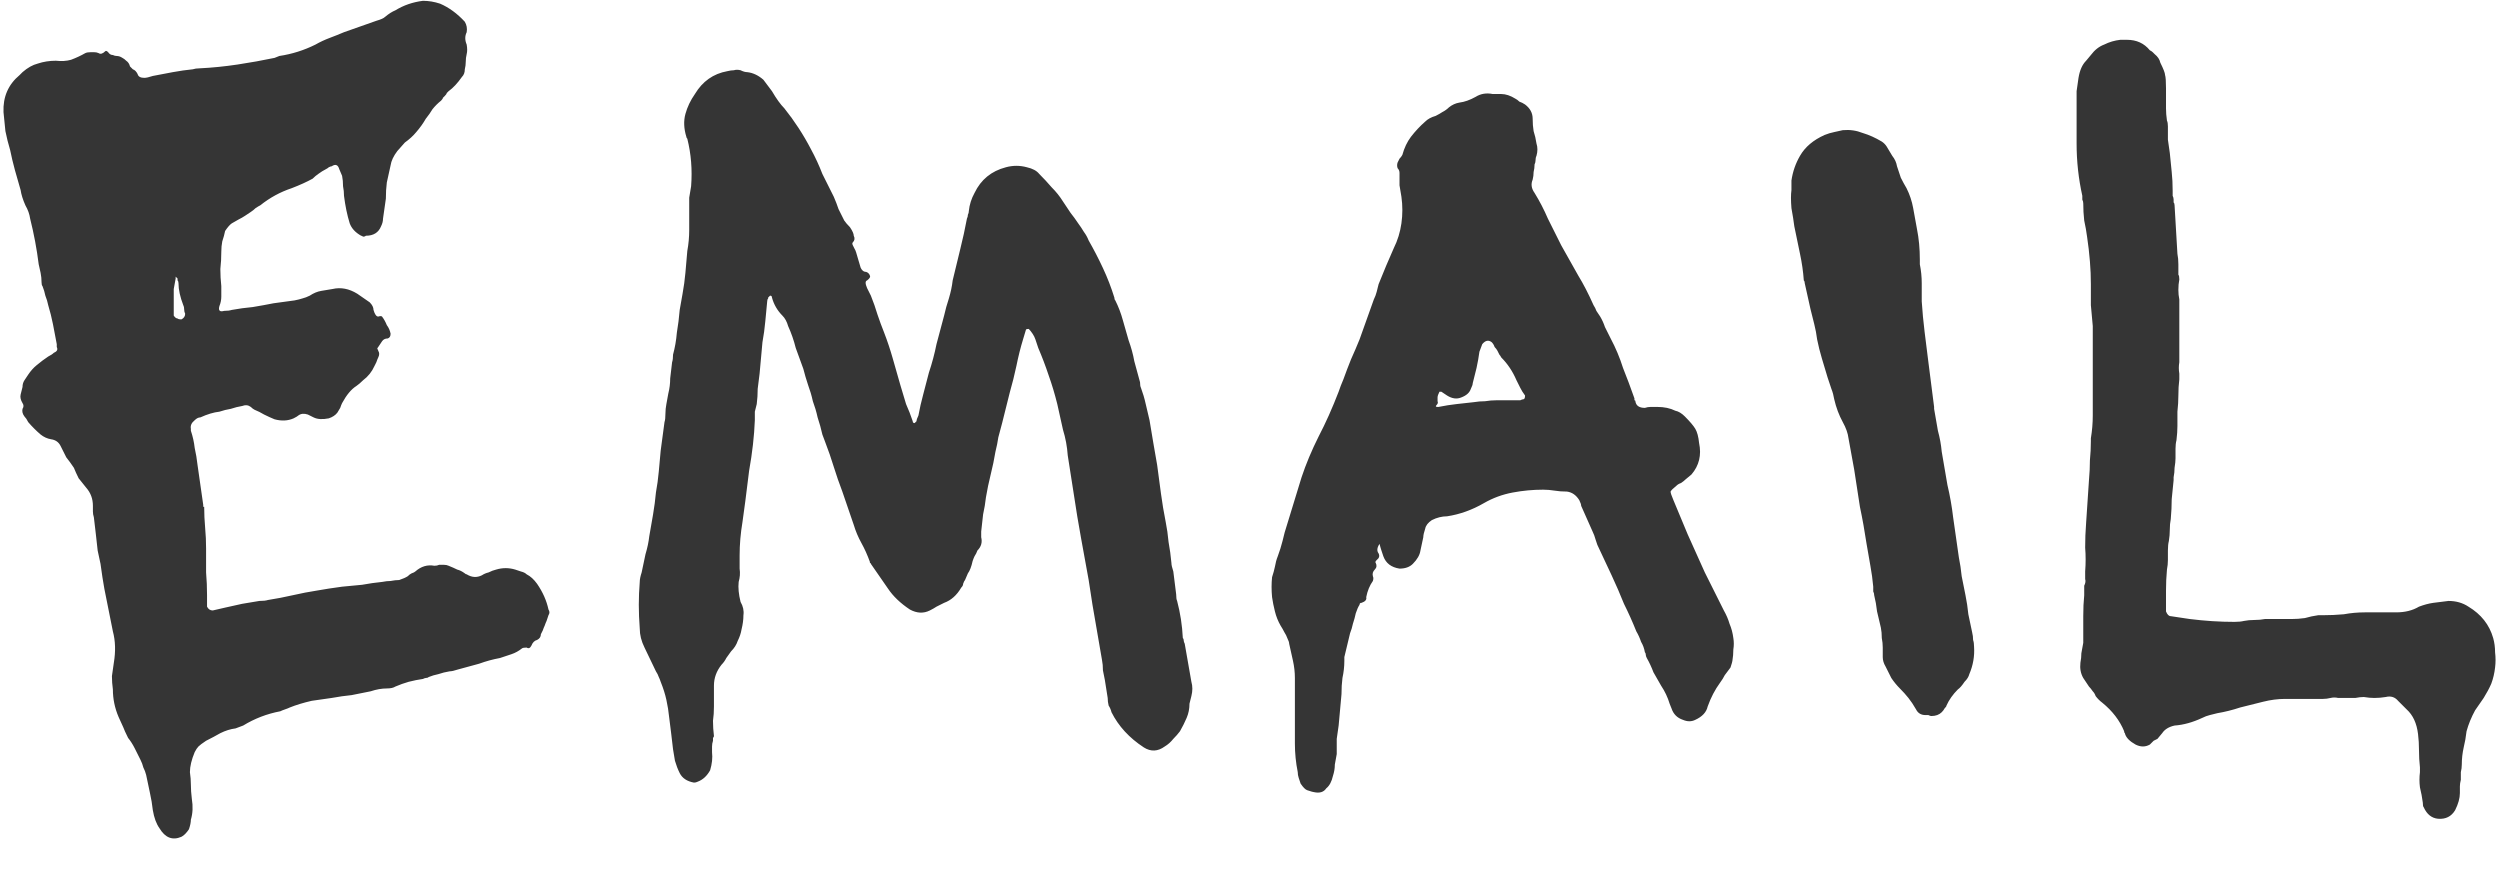 <svg width="92" height="32" viewBox="0 0 92 32" fill="none" xmlns="http://www.w3.org/2000/svg">
<path d="M6.674 30.795C6.348 30.935 6.079 30.83 5.869 30.48C5.753 30.317 5.671 30.095 5.624 29.815C5.601 29.605 5.566 29.395 5.519 29.185C5.473 28.975 5.426 28.753 5.379 28.52C5.356 28.427 5.321 28.333 5.274 28.24C5.251 28.147 5.216 28.053 5.169 27.96C5.099 27.82 5.029 27.68 4.959 27.54C4.889 27.4 4.808 27.272 4.714 27.155C4.621 26.968 4.563 26.84 4.539 26.77L4.364 26.385C4.224 26.058 4.154 25.72 4.154 25.37C4.131 25.207 4.119 25.043 4.119 24.88C4.143 24.717 4.166 24.553 4.189 24.39C4.259 23.97 4.248 23.585 4.154 23.235L3.839 21.66C3.816 21.52 3.793 21.38 3.769 21.24C3.746 21.077 3.723 20.913 3.699 20.75L3.594 20.26C3.571 20.05 3.548 19.84 3.524 19.63C3.501 19.42 3.478 19.222 3.454 19.035C3.431 18.965 3.419 18.895 3.419 18.825C3.419 18.755 3.419 18.685 3.419 18.615C3.419 18.358 3.338 18.137 3.174 17.95C3.081 17.833 2.988 17.717 2.894 17.6C2.824 17.46 2.766 17.332 2.719 17.215C2.626 17.075 2.533 16.947 2.439 16.83C2.369 16.69 2.299 16.55 2.229 16.41C2.159 16.27 2.043 16.188 1.879 16.165C1.739 16.142 1.611 16.083 1.494 15.99C1.331 15.85 1.179 15.698 1.039 15.535C0.993 15.442 0.946 15.372 0.899 15.325C0.829 15.232 0.806 15.138 0.829 15.045C0.876 14.975 0.876 14.905 0.829 14.835C0.759 14.718 0.736 14.613 0.759 14.52C0.783 14.427 0.806 14.333 0.829 14.24C0.829 14.147 0.853 14.065 0.899 13.995C0.946 13.925 0.993 13.855 1.039 13.785C1.133 13.645 1.238 13.528 1.354 13.435C1.494 13.318 1.634 13.213 1.774 13.12C1.868 13.073 1.938 13.027 1.984 12.98C2.101 12.933 2.136 12.863 2.089 12.77V12.665C2.043 12.408 1.996 12.163 1.949 11.93C1.903 11.697 1.844 11.463 1.774 11.23C1.751 11.113 1.716 10.997 1.669 10.88C1.646 10.763 1.611 10.647 1.564 10.53C1.541 10.507 1.529 10.46 1.529 10.39C1.529 10.273 1.518 10.157 1.494 10.04C1.471 9.923 1.448 9.818 1.424 9.725C1.354 9.165 1.249 8.605 1.109 8.045C1.086 7.882 1.028 7.718 0.934 7.555C0.841 7.345 0.783 7.158 0.759 6.995C0.689 6.738 0.619 6.493 0.549 6.26C0.479 6.003 0.421 5.758 0.374 5.525C0.304 5.292 0.246 5.058 0.199 4.825C0.176 4.592 0.153 4.358 0.129 4.125C0.106 3.565 0.304 3.11 0.724 2.76L0.829 2.655C1.016 2.492 1.203 2.387 1.389 2.34C1.599 2.27 1.821 2.235 2.054 2.235C2.264 2.258 2.451 2.247 2.614 2.2C2.801 2.13 2.976 2.048 3.139 1.955C3.186 1.932 3.256 1.92 3.349 1.92H3.454C3.524 1.92 3.583 1.932 3.629 1.955C3.699 2.002 3.781 1.978 3.874 1.885C3.898 1.862 3.933 1.873 3.979 1.92C4.026 1.99 4.084 2.025 4.154 2.025C4.201 2.048 4.248 2.06 4.294 2.06C4.364 2.06 4.434 2.083 4.504 2.13C4.551 2.153 4.598 2.188 4.644 2.235C4.714 2.282 4.761 2.352 4.784 2.445L4.889 2.55C4.959 2.573 5.018 2.632 5.064 2.725C5.088 2.818 5.169 2.865 5.309 2.865C5.379 2.865 5.484 2.842 5.624 2.795C5.881 2.748 6.126 2.702 6.359 2.655C6.616 2.608 6.861 2.573 7.094 2.55C7.164 2.527 7.246 2.515 7.339 2.515C7.806 2.492 8.273 2.445 8.739 2.375C9.206 2.305 9.661 2.223 10.104 2.13L10.28 2.06C10.746 1.99 11.19 1.85 11.61 1.64C11.773 1.547 11.948 1.465 12.134 1.395C12.321 1.325 12.496 1.255 12.659 1.185L13.85 0.765C14.013 0.718 14.118 0.672 14.165 0.625C14.305 0.508 14.433 0.427 14.55 0.38C14.853 0.193 15.191 0.077 15.565 0.03C15.774 0.03 15.985 0.065 16.195 0.135C16.521 0.275 16.825 0.497 17.105 0.8C17.174 0.917 17.198 1.045 17.174 1.185C17.105 1.325 17.105 1.477 17.174 1.64C17.198 1.78 17.198 1.897 17.174 1.99C17.151 2.083 17.14 2.177 17.14 2.27C17.14 2.363 17.128 2.457 17.105 2.55C17.105 2.667 17.07 2.76 17 2.83C16.836 3.063 16.673 3.238 16.509 3.355C16.486 3.378 16.463 3.402 16.439 3.425C16.439 3.448 16.416 3.483 16.369 3.53C16.346 3.553 16.323 3.577 16.299 3.6C16.299 3.623 16.276 3.658 16.23 3.705C16.113 3.798 16.008 3.903 15.915 4.02C15.845 4.137 15.763 4.253 15.669 4.37C15.576 4.533 15.46 4.697 15.319 4.86C15.203 5 15.063 5.128 14.899 5.245L14.62 5.56C14.479 5.747 14.398 5.922 14.374 6.085C14.328 6.295 14.281 6.505 14.235 6.715C14.211 6.902 14.2 7.1 14.2 7.31L14.095 8.045C14.095 8.138 14.071 8.232 14.024 8.325C13.931 8.558 13.745 8.675 13.464 8.675C13.441 8.698 13.406 8.71 13.36 8.71C13.336 8.687 13.313 8.675 13.29 8.675C13.079 8.558 12.94 8.407 12.87 8.22C12.776 7.917 12.706 7.578 12.659 7.205C12.659 7.088 12.648 6.972 12.624 6.855C12.624 6.715 12.613 6.587 12.589 6.47L12.485 6.225C12.438 6.062 12.345 6.027 12.204 6.12C12.181 6.12 12.146 6.132 12.1 6.155C12.076 6.178 12.041 6.202 11.995 6.225C11.901 6.272 11.808 6.33 11.714 6.4C11.645 6.447 11.575 6.505 11.505 6.575C11.294 6.692 11.038 6.808 10.735 6.925C10.315 7.065 9.929 7.275 9.579 7.555C9.533 7.578 9.474 7.613 9.404 7.66C9.358 7.707 9.299 7.753 9.229 7.8C9.159 7.847 9.089 7.893 9.019 7.94C8.949 7.987 8.868 8.033 8.774 8.08L8.529 8.22C8.459 8.267 8.378 8.36 8.284 8.5C8.261 8.617 8.226 8.745 8.179 8.885C8.156 9.002 8.144 9.13 8.144 9.27C8.144 9.48 8.133 9.69 8.109 9.9C8.109 10.11 8.121 10.32 8.144 10.53C8.144 10.647 8.144 10.775 8.144 10.915C8.144 11.032 8.121 11.148 8.074 11.265C8.028 11.428 8.086 11.487 8.249 11.44C8.366 11.44 8.459 11.428 8.529 11.405C8.786 11.358 9.043 11.323 9.299 11.3C9.579 11.253 9.836 11.207 10.069 11.16L10.839 11.055C10.956 11.032 11.05 11.008 11.12 10.985C11.213 10.962 11.306 10.927 11.399 10.88C11.54 10.787 11.68 10.728 11.819 10.705C11.96 10.682 12.1 10.658 12.239 10.635C12.543 10.565 12.846 10.623 13.149 10.81L13.604 11.125C13.698 11.218 13.745 11.312 13.745 11.405C13.791 11.568 13.85 11.65 13.919 11.65C13.989 11.627 14.036 11.627 14.059 11.65C14.13 11.743 14.188 11.848 14.235 11.965C14.305 12.058 14.351 12.163 14.374 12.28C14.374 12.373 14.339 12.432 14.27 12.455C14.176 12.455 14.106 12.49 14.059 12.56C14.013 12.63 13.966 12.7 13.919 12.77C13.896 12.793 13.884 12.817 13.884 12.84C13.908 12.863 13.919 12.887 13.919 12.91C13.966 12.98 13.966 13.062 13.919 13.155C13.896 13.202 13.873 13.26 13.85 13.33C13.826 13.377 13.803 13.423 13.78 13.47C13.686 13.68 13.546 13.855 13.36 13.995C13.266 14.088 13.184 14.158 13.114 14.205C12.928 14.322 12.753 14.532 12.589 14.835C12.566 14.882 12.543 14.94 12.52 15.01C12.496 15.057 12.461 15.115 12.415 15.185C12.345 15.278 12.239 15.348 12.1 15.395C11.866 15.442 11.68 15.43 11.54 15.36L11.329 15.255C11.19 15.208 11.073 15.22 10.979 15.29C10.956 15.313 10.898 15.348 10.805 15.395C10.595 15.488 10.361 15.5 10.104 15.43C9.988 15.383 9.859 15.325 9.719 15.255C9.603 15.185 9.486 15.127 9.369 15.08C9.323 15.057 9.276 15.022 9.229 14.975C9.136 14.905 9.031 14.893 8.914 14.94C8.774 14.963 8.634 14.998 8.494 15.045C8.354 15.068 8.214 15.103 8.074 15.15C7.864 15.173 7.631 15.243 7.374 15.36C7.304 15.36 7.234 15.395 7.164 15.465C7.048 15.558 7.001 15.663 7.024 15.78V15.85C7.094 16.06 7.141 16.27 7.164 16.48C7.211 16.69 7.246 16.9 7.269 17.11L7.479 18.58C7.479 18.603 7.479 18.627 7.479 18.65C7.503 18.65 7.514 18.65 7.514 18.65C7.514 18.907 7.526 19.163 7.549 19.42C7.573 19.677 7.584 19.933 7.584 20.19C7.584 20.493 7.584 20.785 7.584 21.065C7.608 21.345 7.619 21.625 7.619 21.905V22.325C7.666 22.418 7.736 22.465 7.829 22.465L8.284 22.36C8.401 22.337 8.506 22.313 8.599 22.29C8.716 22.267 8.821 22.243 8.914 22.22L9.544 22.115C9.684 22.115 9.789 22.103 9.859 22.08C10.163 22.033 10.466 21.975 10.77 21.905C11.073 21.835 11.376 21.777 11.68 21.73C11.819 21.707 11.96 21.683 12.1 21.66C12.263 21.637 12.426 21.613 12.589 21.59C12.846 21.567 13.091 21.543 13.325 21.52C13.581 21.473 13.826 21.438 14.059 21.415C14.176 21.392 14.281 21.38 14.374 21.38C14.491 21.357 14.596 21.345 14.69 21.345C14.829 21.298 14.934 21.252 15.005 21.205C15.051 21.158 15.098 21.123 15.145 21.1C15.214 21.077 15.261 21.053 15.284 21.03C15.495 20.843 15.728 20.773 15.985 20.82C16.055 20.82 16.113 20.808 16.16 20.785C16.206 20.785 16.265 20.785 16.334 20.785C16.404 20.785 16.463 20.797 16.509 20.82C16.626 20.867 16.731 20.913 16.825 20.96C16.918 20.983 17.011 21.03 17.105 21.1C17.128 21.123 17.151 21.135 17.174 21.135C17.361 21.252 17.548 21.263 17.735 21.17C17.805 21.123 17.886 21.088 17.98 21.065C18.073 21.018 18.166 20.983 18.259 20.96C18.493 20.89 18.726 20.89 18.959 20.96C19.029 20.983 19.099 21.007 19.169 21.03C19.263 21.053 19.333 21.088 19.38 21.135C19.52 21.205 19.648 21.322 19.765 21.485C19.974 21.788 20.114 22.103 20.184 22.43C20.231 22.5 20.231 22.57 20.184 22.64C20.161 22.71 20.138 22.78 20.114 22.85C20.091 22.897 20.068 22.955 20.044 23.025C20.021 23.072 19.998 23.13 19.974 23.2C19.951 23.247 19.928 23.293 19.904 23.34C19.904 23.433 19.858 23.503 19.765 23.55C19.671 23.573 19.601 23.643 19.555 23.76C19.508 23.853 19.45 23.877 19.38 23.83C19.286 23.83 19.228 23.842 19.204 23.865C19.088 23.958 18.959 24.028 18.82 24.075C18.68 24.122 18.54 24.168 18.399 24.215C18.143 24.262 17.886 24.332 17.63 24.425C17.373 24.495 17.116 24.565 16.86 24.635C16.72 24.682 16.614 24.705 16.544 24.705C16.404 24.728 16.265 24.763 16.125 24.81C16.008 24.833 15.891 24.868 15.774 24.915C15.751 24.938 15.716 24.95 15.669 24.95C15.646 24.95 15.611 24.962 15.565 24.985C15.401 25.008 15.226 25.043 15.04 25.09C14.876 25.137 14.713 25.195 14.55 25.265C14.479 25.312 14.374 25.335 14.235 25.335C14.048 25.335 13.85 25.37 13.639 25.44C13.406 25.487 13.173 25.533 12.94 25.58C12.706 25.603 12.461 25.638 12.204 25.685L11.47 25.79C11.166 25.86 10.898 25.942 10.665 26.035C10.618 26.058 10.559 26.082 10.489 26.105C10.419 26.128 10.361 26.152 10.315 26.175C9.824 26.268 9.369 26.443 8.949 26.7L8.669 26.805C8.483 26.828 8.296 26.887 8.109 26.98C7.946 27.073 7.771 27.167 7.584 27.26C7.444 27.353 7.351 27.423 7.304 27.47C7.258 27.517 7.211 27.587 7.164 27.68C7.048 27.96 6.989 28.205 6.989 28.415C7.013 28.578 7.024 28.73 7.024 28.87C7.024 29.033 7.036 29.208 7.059 29.395C7.106 29.675 7.094 29.932 7.024 30.165C7.024 30.258 7.001 30.375 6.954 30.515C6.861 30.655 6.768 30.748 6.674 30.795ZM6.674 11.755C6.768 11.708 6.814 11.638 6.814 11.545C6.791 11.498 6.779 11.452 6.779 11.405C6.779 11.335 6.768 11.277 6.744 11.23C6.628 10.927 6.569 10.658 6.569 10.425C6.569 10.378 6.558 10.343 6.534 10.32C6.534 10.297 6.534 10.273 6.534 10.25C6.488 10.203 6.464 10.18 6.464 10.18V10.25C6.441 10.367 6.418 10.495 6.394 10.635C6.394 10.775 6.394 10.915 6.394 11.055V11.615C6.441 11.685 6.488 11.72 6.534 11.72C6.558 11.743 6.604 11.755 6.674 11.755ZM25.538 28.8C25.282 28.753 25.107 28.637 25.013 28.45C24.943 28.31 24.885 28.158 24.838 27.995C24.815 27.855 24.792 27.715 24.768 27.575C24.745 27.388 24.722 27.19 24.698 26.98C24.675 26.793 24.652 26.607 24.628 26.42C24.605 26.187 24.57 25.965 24.523 25.755C24.477 25.545 24.407 25.323 24.313 25.09C24.29 25.02 24.267 24.962 24.243 24.915C24.22 24.845 24.185 24.775 24.138 24.705L23.718 23.83C23.602 23.597 23.543 23.363 23.543 23.13C23.52 22.827 23.508 22.535 23.508 22.255C23.508 21.975 23.52 21.695 23.543 21.415C23.543 21.322 23.567 21.205 23.613 21.065C23.66 20.832 23.707 20.61 23.753 20.4C23.823 20.167 23.87 19.945 23.893 19.735C23.94 19.455 23.987 19.187 24.033 18.93C24.08 18.65 24.115 18.382 24.138 18.125C24.185 17.868 24.22 17.612 24.243 17.355C24.267 17.098 24.29 16.842 24.313 16.585C24.337 16.398 24.36 16.223 24.383 16.06C24.407 15.873 24.43 15.698 24.453 15.535C24.477 15.465 24.488 15.36 24.488 15.22C24.488 15.103 24.5 14.987 24.523 14.87C24.547 14.73 24.57 14.602 24.593 14.485C24.64 14.298 24.663 14.112 24.663 13.925C24.687 13.715 24.71 13.517 24.733 13.33C24.757 13.26 24.768 13.167 24.768 13.05C24.838 12.793 24.885 12.525 24.908 12.245C24.955 11.965 24.99 11.685 25.013 11.405L25.118 10.81C25.165 10.553 25.2 10.297 25.223 10.04C25.247 9.76 25.27 9.492 25.293 9.235C25.34 8.978 25.363 8.722 25.363 8.465C25.363 8.185 25.363 7.917 25.363 7.66C25.363 7.52 25.363 7.392 25.363 7.275C25.387 7.135 25.41 6.995 25.433 6.855C25.48 6.248 25.433 5.665 25.293 5.105C25.27 5.082 25.258 5.058 25.258 5.035C25.165 4.732 25.153 4.452 25.223 4.195C25.293 3.938 25.41 3.693 25.573 3.46C25.853 2.993 26.25 2.713 26.763 2.62C26.857 2.597 26.938 2.585 27.008 2.585C27.078 2.562 27.16 2.562 27.253 2.585C27.347 2.632 27.428 2.655 27.498 2.655C27.708 2.678 27.907 2.772 28.093 2.935L28.408 3.355C28.572 3.635 28.723 3.845 28.863 3.985C29.237 4.452 29.563 4.953 29.843 5.49C30.007 5.793 30.147 6.097 30.263 6.4C30.403 6.68 30.543 6.96 30.683 7.24C30.753 7.403 30.812 7.555 30.858 7.695C30.928 7.835 30.998 7.975 31.068 8.115C31.115 8.185 31.185 8.267 31.278 8.36C31.372 8.5 31.418 8.605 31.418 8.675C31.465 8.768 31.453 8.85 31.383 8.92C31.36 8.943 31.36 8.978 31.383 9.025C31.407 9.072 31.43 9.118 31.453 9.165C31.477 9.188 31.523 9.328 31.593 9.585C31.663 9.818 31.687 9.9 31.663 9.83C31.71 9.947 31.78 10.005 31.873 10.005C31.943 10.028 31.99 10.075 32.013 10.145C32.037 10.192 32.002 10.25 31.908 10.32C31.838 10.343 31.838 10.437 31.908 10.6C31.978 10.74 32.025 10.833 32.048 10.88C32.142 11.113 32.223 11.347 32.293 11.58C32.363 11.79 32.445 12.012 32.538 12.245C32.655 12.548 32.76 12.863 32.853 13.19C32.947 13.517 33.04 13.843 33.133 14.17C33.203 14.403 33.273 14.637 33.343 14.87C33.437 15.08 33.518 15.29 33.588 15.5C33.588 15.547 33.612 15.57 33.658 15.57L33.728 15.5C33.728 15.453 33.752 15.383 33.798 15.29C33.845 15.033 33.903 14.777 33.973 14.52C34.043 14.24 34.113 13.972 34.183 13.715C34.3 13.365 34.393 13.015 34.463 12.665C34.557 12.315 34.65 11.965 34.743 11.615C34.79 11.405 34.848 11.195 34.918 10.985C34.988 10.752 35.035 10.53 35.058 10.32C35.152 9.923 35.245 9.538 35.338 9.165C35.432 8.792 35.513 8.418 35.583 8.045C35.607 7.998 35.618 7.952 35.618 7.905C35.642 7.858 35.653 7.812 35.653 7.765C35.677 7.532 35.747 7.31 35.863 7.1C36.097 6.61 36.482 6.295 37.018 6.155C37.275 6.085 37.532 6.085 37.788 6.155C37.998 6.202 38.15 6.283 38.243 6.4C38.407 6.563 38.558 6.727 38.698 6.89C38.862 7.053 39.002 7.228 39.118 7.415C39.212 7.555 39.305 7.695 39.398 7.835C39.492 7.952 39.585 8.08 39.678 8.22C39.748 8.313 39.818 8.418 39.888 8.535C39.958 8.628 40.017 8.733 40.063 8.85C40.25 9.177 40.425 9.515 40.588 9.865C40.752 10.215 40.892 10.577 41.008 10.95C41.008 10.997 41.02 11.032 41.043 11.055C41.16 11.288 41.253 11.533 41.323 11.79C41.393 12.023 41.463 12.268 41.533 12.525C41.627 12.782 41.697 13.038 41.743 13.295C41.813 13.552 41.883 13.808 41.953 14.065C41.953 14.158 41.965 14.228 41.988 14.275C42.058 14.462 42.117 14.66 42.163 14.87C42.21 15.08 42.257 15.278 42.303 15.465C42.35 15.745 42.397 16.025 42.443 16.305C42.49 16.585 42.537 16.853 42.583 17.11C42.63 17.46 42.677 17.81 42.723 18.16C42.77 18.51 42.828 18.86 42.898 19.21C42.945 19.443 42.98 19.688 43.003 19.945C43.05 20.202 43.085 20.458 43.108 20.715C43.108 20.785 43.132 20.89 43.178 21.03L43.283 21.87C43.283 21.987 43.295 22.068 43.318 22.115C43.435 22.558 43.505 23.013 43.528 23.48C43.552 23.503 43.563 23.538 43.563 23.585C43.563 23.608 43.575 23.643 43.598 23.69L43.843 25.09C43.89 25.253 43.89 25.428 43.843 25.615L43.773 25.895C43.773 26.082 43.738 26.257 43.668 26.42C43.598 26.583 43.517 26.747 43.423 26.91C43.353 27.003 43.272 27.097 43.178 27.19C43.085 27.307 42.98 27.4 42.863 27.47C42.607 27.657 42.35 27.668 42.093 27.505C41.557 27.155 41.16 26.723 40.903 26.21C40.88 26.117 40.845 26.035 40.798 25.965C40.775 25.872 40.763 25.778 40.763 25.685L40.658 25.02C40.635 24.903 40.612 24.787 40.588 24.67C40.588 24.53 40.577 24.402 40.553 24.285L40.203 22.255C40.18 22.092 40.157 21.94 40.133 21.8C40.11 21.66 40.087 21.508 40.063 21.345L39.923 20.575C39.877 20.318 39.83 20.062 39.783 19.805C39.737 19.525 39.69 19.257 39.643 19L39.293 16.76C39.27 16.433 39.212 16.118 39.118 15.815C39.048 15.488 38.978 15.173 38.908 14.87C38.815 14.497 38.71 14.147 38.593 13.82C38.477 13.47 38.348 13.132 38.208 12.805L38.103 12.49C38.08 12.42 38.045 12.35 37.998 12.28C37.952 12.21 37.905 12.152 37.858 12.105C37.788 12.105 37.753 12.117 37.753 12.14L37.648 12.49C37.555 12.793 37.473 13.12 37.403 13.47C37.333 13.797 37.252 14.123 37.158 14.45C37.112 14.637 37.065 14.823 37.018 15.01C36.972 15.197 36.925 15.383 36.878 15.57C36.832 15.733 36.785 15.908 36.738 16.095C36.715 16.258 36.68 16.433 36.633 16.62C36.587 16.9 36.528 17.18 36.458 17.46C36.388 17.74 36.33 18.02 36.283 18.3C36.26 18.51 36.225 18.72 36.178 18.93C36.155 19.14 36.132 19.35 36.108 19.56V19.77C36.155 19.957 36.108 20.12 35.968 20.26C35.945 20.33 35.91 20.4 35.863 20.47C35.84 20.517 35.817 20.575 35.793 20.645C35.747 20.855 35.688 21.007 35.618 21.1L35.513 21.345C35.49 21.368 35.467 21.415 35.443 21.485C35.443 21.532 35.42 21.578 35.373 21.625C35.21 21.905 35 22.092 34.743 22.185C34.65 22.232 34.557 22.278 34.463 22.325C34.393 22.372 34.312 22.418 34.218 22.465C33.985 22.582 33.74 22.57 33.483 22.43C33.133 22.197 32.865 21.94 32.678 21.66L32.048 20.75C32.048 20.727 32.037 20.715 32.013 20.715C32.013 20.692 32.013 20.68 32.013 20.68C31.92 20.423 31.815 20.19 31.698 19.98C31.582 19.77 31.488 19.548 31.418 19.315L30.998 18.09C30.882 17.787 30.777 17.483 30.683 17.18C30.59 16.877 30.485 16.573 30.368 16.27L30.263 15.99C30.217 15.78 30.158 15.57 30.088 15.36C30.042 15.15 29.983 14.952 29.913 14.765C29.867 14.555 29.808 14.357 29.738 14.17C29.668 13.96 29.61 13.762 29.563 13.575C29.47 13.318 29.377 13.062 29.283 12.805C29.213 12.525 29.12 12.257 29.003 12C28.957 11.837 28.887 11.708 28.793 11.615C28.607 11.428 28.478 11.207 28.408 10.95C28.408 10.903 28.385 10.88 28.338 10.88L28.268 10.95V10.985C28.245 11.008 28.233 11.043 28.233 11.09C28.21 11.323 28.187 11.568 28.163 11.825C28.14 12.082 28.105 12.338 28.058 12.595L27.953 13.75C27.93 13.937 27.907 14.123 27.883 14.31C27.883 14.497 27.872 14.683 27.848 14.87C27.825 14.963 27.802 15.057 27.778 15.15C27.778 15.243 27.778 15.348 27.778 15.465C27.755 16.048 27.685 16.667 27.568 17.32C27.545 17.483 27.522 17.67 27.498 17.88C27.475 18.067 27.452 18.253 27.428 18.44L27.323 19.21C27.253 19.63 27.218 20.038 27.218 20.435C27.218 20.598 27.218 20.762 27.218 20.925C27.242 21.088 27.23 21.252 27.183 21.415C27.16 21.625 27.183 21.87 27.253 22.15C27.347 22.313 27.382 22.477 27.358 22.64C27.358 22.803 27.335 22.978 27.288 23.165C27.265 23.305 27.218 23.445 27.148 23.585C27.102 23.725 27.02 23.853 26.903 23.97C26.857 24.04 26.798 24.122 26.728 24.215C26.682 24.308 26.623 24.39 26.553 24.46C26.367 24.693 26.273 24.95 26.273 25.23V26C26.273 26.187 26.262 26.362 26.238 26.525C26.238 26.712 26.25 26.898 26.273 27.085C26.273 27.108 26.262 27.132 26.238 27.155C26.238 27.178 26.238 27.213 26.238 27.26C26.215 27.33 26.203 27.4 26.203 27.47C26.203 27.54 26.203 27.61 26.203 27.68C26.227 27.89 26.203 28.112 26.133 28.345C26.017 28.555 25.865 28.695 25.678 28.765C25.632 28.788 25.585 28.8 25.538 28.8ZM48.352 29.15C48.328 29.15 48.247 29.127 48.107 29.08C48.037 29.057 47.955 28.975 47.862 28.835C47.838 28.765 47.815 28.695 47.792 28.625C47.768 28.555 47.757 28.485 47.757 28.415C47.687 28.065 47.652 27.715 47.652 27.365V24.95C47.652 24.74 47.628 24.53 47.582 24.32C47.535 24.11 47.488 23.9 47.442 23.69C47.442 23.643 47.418 23.573 47.372 23.48C47.348 23.41 47.313 23.34 47.267 23.27C47.22 23.177 47.173 23.095 47.127 23.025C47.033 22.862 46.963 22.687 46.917 22.5C46.87 22.313 46.835 22.138 46.812 21.975C46.788 21.718 46.788 21.473 46.812 21.24C46.858 21.1 46.893 20.972 46.917 20.855C46.94 20.715 46.975 20.587 47.022 20.47C47.092 20.283 47.15 20.097 47.197 19.91C47.243 19.7 47.302 19.49 47.372 19.28L47.897 17.565C48.06 17.075 48.27 16.573 48.527 16.06C48.783 15.57 49.028 15.022 49.262 14.415C49.308 14.275 49.367 14.123 49.437 13.96C49.53 13.703 49.623 13.458 49.717 13.225C49.833 12.968 49.938 12.723 50.032 12.49L50.557 11.02C50.603 10.927 50.638 10.833 50.662 10.74C50.685 10.647 50.708 10.553 50.732 10.46C50.918 9.993 51.105 9.55 51.292 9.13C51.432 8.85 51.525 8.547 51.572 8.22C51.618 7.893 51.618 7.567 51.572 7.24C51.548 7.1 51.525 6.96 51.502 6.82C51.502 6.657 51.502 6.505 51.502 6.365C51.502 6.295 51.478 6.237 51.432 6.19C51.408 6.12 51.408 6.05 51.432 5.98C51.455 5.933 51.478 5.887 51.502 5.84C51.548 5.793 51.583 5.747 51.607 5.7C51.677 5.443 51.782 5.222 51.922 5.035C52.085 4.825 52.26 4.638 52.447 4.475C52.54 4.382 52.668 4.312 52.832 4.265C52.925 4.218 53.007 4.172 53.077 4.125C53.17 4.078 53.252 4.02 53.322 3.95C53.438 3.857 53.567 3.798 53.707 3.775C53.893 3.752 54.092 3.682 54.302 3.565C54.488 3.448 54.698 3.413 54.932 3.46H55.247C55.41 3.46 55.585 3.518 55.772 3.635C55.818 3.658 55.865 3.693 55.912 3.74C55.982 3.763 56.052 3.798 56.122 3.845C56.308 3.985 56.402 4.16 56.402 4.37C56.402 4.533 56.413 4.685 56.437 4.825C56.483 4.965 56.518 5.117 56.542 5.28C56.588 5.42 56.588 5.572 56.542 5.735C56.518 5.782 56.507 5.84 56.507 5.91C56.507 5.957 56.495 6.003 56.472 6.05C56.472 6.143 56.46 6.237 56.437 6.33C56.437 6.423 56.425 6.517 56.402 6.61C56.332 6.773 56.355 6.937 56.472 7.1C56.658 7.403 56.822 7.718 56.962 8.045C57.125 8.372 57.288 8.698 57.452 9.025L58.082 10.145C58.268 10.448 58.455 10.81 58.642 11.23C58.688 11.3 58.723 11.37 58.747 11.44C58.793 11.51 58.84 11.58 58.887 11.65C58.957 11.767 59.015 11.895 59.062 12.035C59.132 12.175 59.202 12.315 59.272 12.455C59.458 12.805 59.61 13.167 59.727 13.54C59.867 13.89 60.007 14.263 60.147 14.66C60.147 14.683 60.147 14.707 60.147 14.73C60.17 14.73 60.182 14.742 60.182 14.765C60.205 14.928 60.322 15.01 60.532 15.01C60.602 14.987 60.672 14.975 60.742 14.975C60.835 14.975 60.917 14.975 60.987 14.975C61.243 14.975 61.465 15.022 61.652 15.115C61.768 15.138 61.885 15.208 62.002 15.325C62.188 15.512 62.317 15.663 62.387 15.78C62.457 15.897 62.503 16.072 62.527 16.305C62.62 16.748 62.527 17.133 62.247 17.46L62.037 17.635C61.99 17.682 61.932 17.728 61.862 17.775C61.792 17.798 61.733 17.833 61.687 17.88C61.57 17.973 61.5 18.043 61.477 18.09C61.477 18.137 61.512 18.242 61.582 18.405L62.107 19.665C62.317 20.132 62.527 20.598 62.737 21.065C62.97 21.532 63.203 21.998 63.437 22.465C63.53 22.628 63.6 22.792 63.647 22.955C63.717 23.118 63.763 23.293 63.787 23.48C63.81 23.62 63.81 23.76 63.787 23.9C63.787 24.04 63.775 24.18 63.752 24.32C63.752 24.343 63.728 24.425 63.682 24.565C63.612 24.658 63.542 24.752 63.472 24.845C63.425 24.938 63.367 25.032 63.297 25.125C63.11 25.382 62.958 25.673 62.842 26C62.795 26.21 62.643 26.373 62.387 26.49C62.247 26.56 62.095 26.56 61.932 26.49C61.722 26.42 61.582 26.28 61.512 26.07L61.442 25.895C61.372 25.662 61.267 25.44 61.127 25.23C61.033 25.067 60.94 24.903 60.847 24.74C60.777 24.553 60.695 24.378 60.602 24.215C60.578 24.168 60.567 24.133 60.567 24.11C60.567 24.063 60.555 24.028 60.532 24.005C60.508 23.865 60.462 23.737 60.392 23.62C60.345 23.48 60.287 23.352 60.217 23.235C60.077 22.885 59.925 22.547 59.762 22.22C59.622 21.87 59.47 21.52 59.307 21.17L58.782 20.05C58.758 19.98 58.735 19.91 58.712 19.84C58.688 19.747 58.653 19.653 58.607 19.56L58.187 18.615C58.187 18.568 58.163 18.498 58.117 18.405C58 18.218 57.848 18.113 57.662 18.09C57.498 18.09 57.347 18.078 57.207 18.055C57.067 18.032 56.927 18.02 56.787 18.02C56.413 18.02 56.04 18.055 55.667 18.125C55.293 18.195 54.943 18.323 54.617 18.51C54.173 18.767 53.718 18.93 53.252 19C53.158 19 53.065 19.012 52.972 19.035C52.878 19.058 52.785 19.093 52.692 19.14C52.552 19.233 52.47 19.338 52.447 19.455C52.4 19.595 52.377 19.7 52.377 19.77L52.272 20.26C52.248 20.423 52.155 20.587 51.992 20.75C51.875 20.867 51.712 20.925 51.502 20.925C51.198 20.878 51 20.727 50.907 20.47C50.883 20.4 50.86 20.33 50.837 20.26C50.813 20.19 50.79 20.108 50.767 20.015C50.673 20.155 50.662 20.272 50.732 20.365C50.778 20.458 50.755 20.54 50.662 20.61C50.615 20.657 50.603 20.692 50.627 20.715C50.673 20.808 50.662 20.89 50.592 20.96C50.522 21.03 50.498 21.112 50.522 21.205C50.545 21.252 50.545 21.31 50.522 21.38C50.405 21.543 50.323 21.742 50.277 21.975C50.3 22.068 50.242 22.138 50.102 22.185C50.055 22.185 50.032 22.208 50.032 22.255C49.985 22.325 49.938 22.43 49.892 22.57C49.868 22.687 49.833 22.815 49.787 22.955C49.763 23.072 49.728 23.188 49.682 23.305L49.472 24.18V24.32C49.472 24.53 49.448 24.74 49.402 24.95C49.378 25.137 49.367 25.335 49.367 25.545L49.262 26.7C49.238 26.863 49.215 27.027 49.192 27.19C49.192 27.377 49.192 27.563 49.192 27.75C49.168 27.89 49.145 28.018 49.122 28.135C49.122 28.275 49.098 28.415 49.052 28.555C49.005 28.765 48.923 28.917 48.807 29.01C48.713 29.15 48.562 29.197 48.352 29.15ZM52.902 14.975H52.937C53.17 14.928 53.392 14.893 53.602 14.87C53.812 14.847 54.022 14.823 54.232 14.8C54.372 14.777 54.512 14.765 54.652 14.765C54.792 14.742 54.932 14.73 55.072 14.73H55.807C55.853 14.73 55.9 14.73 55.947 14.73C55.993 14.707 56.028 14.695 56.052 14.695C56.098 14.695 56.122 14.648 56.122 14.555C56.052 14.462 55.993 14.368 55.947 14.275C55.9 14.182 55.853 14.088 55.807 13.995C55.667 13.668 55.48 13.388 55.247 13.155C55.223 13.108 55.2 13.073 55.177 13.05C55.153 13.003 55.13 12.957 55.107 12.91C55.083 12.863 55.048 12.817 55.002 12.77C54.978 12.7 54.943 12.642 54.897 12.595C54.78 12.502 54.663 12.525 54.547 12.665L54.442 12.945C54.418 13.132 54.383 13.33 54.337 13.54C54.29 13.727 54.243 13.913 54.197 14.1C54.197 14.147 54.173 14.217 54.127 14.31C54.08 14.45 53.963 14.555 53.777 14.625C53.613 14.695 53.438 14.672 53.252 14.555L53.042 14.415C53.042 14.415 53.018 14.415 52.972 14.415C52.925 14.508 52.902 14.578 52.902 14.625C52.902 14.672 52.902 14.718 52.902 14.765C52.925 14.812 52.913 14.858 52.867 14.905C52.82 14.952 52.832 14.975 52.902 14.975ZM71.07 26.35C71.047 26.35 71.012 26.338 70.965 26.315C70.942 26.315 70.907 26.315 70.86 26.315C70.697 26.315 70.58 26.245 70.51 26.105C70.417 25.942 70.324 25.802 70.23 25.685C70.137 25.568 70.032 25.452 69.915 25.335C69.799 25.218 69.694 25.09 69.6 24.95C69.53 24.81 69.46 24.67 69.39 24.53C69.32 24.413 69.285 24.297 69.285 24.18V23.83C69.285 23.713 69.274 23.597 69.25 23.48C69.25 23.34 69.239 23.212 69.215 23.095C69.169 22.908 69.122 22.71 69.075 22.5C69.052 22.29 69.017 22.092 68.97 21.905C68.97 21.858 68.959 21.812 68.935 21.765C68.935 21.695 68.935 21.637 68.935 21.59C68.912 21.333 68.877 21.077 68.83 20.82C68.784 20.54 68.737 20.272 68.69 20.015C68.62 19.548 68.539 19.093 68.445 18.65C68.375 18.183 68.305 17.728 68.235 17.285L68.025 16.13C68.002 15.943 67.932 15.745 67.815 15.535C67.675 15.278 67.57 14.998 67.5 14.695C67.477 14.555 67.442 14.427 67.395 14.31C67.349 14.17 67.302 14.03 67.255 13.89C67.185 13.657 67.115 13.423 67.045 13.19C66.975 12.957 66.917 12.723 66.87 12.49C66.847 12.303 66.812 12.117 66.765 11.93C66.719 11.743 66.672 11.557 66.625 11.37L66.415 10.425C66.415 10.378 66.404 10.343 66.38 10.32C66.357 9.993 66.31 9.667 66.24 9.34C66.17 8.99 66.1 8.652 66.03 8.325C66.007 8.138 65.972 7.917 65.925 7.66C65.902 7.38 65.902 7.158 65.925 6.995V6.645C65.972 6.318 66.077 6.015 66.24 5.735C66.427 5.408 66.73 5.152 67.15 4.965C67.267 4.918 67.384 4.883 67.5 4.86C67.617 4.837 67.722 4.813 67.815 4.79C68.072 4.767 68.317 4.802 68.55 4.895C68.784 4.965 69.017 5.07 69.25 5.21C69.32 5.257 69.379 5.315 69.425 5.385C69.495 5.502 69.565 5.618 69.635 5.735C69.729 5.852 69.787 5.98 69.81 6.12C69.857 6.26 69.904 6.4 69.95 6.54C70.02 6.68 70.09 6.808 70.16 6.925C70.277 7.158 70.359 7.403 70.405 7.66C70.452 7.917 70.499 8.173 70.545 8.43C70.615 8.78 70.65 9.153 70.65 9.55V9.725C70.697 9.958 70.72 10.192 70.72 10.425C70.72 10.635 70.72 10.857 70.72 11.09C70.744 11.463 70.779 11.837 70.825 12.21C70.872 12.56 70.919 12.933 70.965 13.33L71.175 14.975V15.045C71.222 15.302 71.269 15.57 71.315 15.85C71.385 16.107 71.432 16.363 71.455 16.62C71.525 17.017 71.595 17.425 71.665 17.845C71.759 18.242 71.829 18.638 71.875 19.035L72.085 20.505C72.132 20.738 72.167 20.972 72.19 21.205C72.237 21.438 72.284 21.672 72.33 21.905C72.377 22.138 72.412 22.372 72.435 22.605C72.482 22.815 72.529 23.037 72.575 23.27C72.599 23.363 72.61 23.457 72.61 23.55C72.634 23.62 72.645 23.702 72.645 23.795C72.669 24.145 72.61 24.483 72.47 24.81C72.447 24.903 72.389 24.997 72.295 25.09C72.202 25.23 72.12 25.323 72.05 25.37C71.864 25.557 71.724 25.755 71.63 25.965C71.63 25.988 71.607 26.023 71.56 26.07C71.537 26.117 71.502 26.163 71.455 26.21C71.362 26.303 71.234 26.35 71.07 26.35ZM89.719 30.13C89.485 30.107 89.31 29.967 89.194 29.71C89.17 29.687 89.159 29.628 89.159 29.535C89.135 29.348 89.1 29.162 89.054 28.975C89.03 28.788 89.03 28.602 89.054 28.415V28.24C89.03 28.03 89.019 27.82 89.019 27.61C89.019 27.4 89.007 27.202 88.984 27.015C88.937 26.618 88.797 26.315 88.564 26.105L88.249 25.79C88.132 25.65 87.98 25.603 87.794 25.65C87.654 25.673 87.514 25.685 87.374 25.685C87.257 25.685 87.129 25.673 86.989 25.65C86.895 25.65 86.79 25.662 86.674 25.685C86.58 25.685 86.475 25.685 86.359 25.685C86.265 25.685 86.16 25.685 86.044 25.685C85.95 25.662 85.857 25.662 85.764 25.685C85.67 25.708 85.577 25.72 85.484 25.72C85.414 25.72 85.344 25.72 85.274 25.72H84.084C83.827 25.72 83.559 25.755 83.279 25.825L82.439 26.035C82.159 26.128 81.879 26.198 81.599 26.245C81.505 26.268 81.412 26.292 81.319 26.315C81.225 26.338 81.132 26.373 81.039 26.42C80.689 26.583 80.35 26.677 80.024 26.7C79.814 26.747 79.662 26.84 79.569 26.98L79.394 27.19C79.347 27.213 79.3 27.237 79.254 27.26C79.207 27.307 79.16 27.353 79.114 27.4C78.95 27.493 78.775 27.493 78.589 27.4C78.379 27.283 78.25 27.155 78.204 27.015C78.204 26.992 78.192 26.968 78.169 26.945C78.169 26.945 78.169 26.933 78.169 26.91C78.005 26.513 77.737 26.163 77.364 25.86C77.27 25.79 77.189 25.708 77.119 25.615C77.095 25.545 77.06 25.487 77.014 25.44C76.967 25.37 76.92 25.312 76.874 25.265L76.664 24.95C76.57 24.787 76.535 24.6 76.559 24.39C76.582 24.273 76.594 24.157 76.594 24.04C76.617 23.9 76.64 23.772 76.664 23.655V23.445C76.664 23.188 76.664 22.932 76.664 22.675C76.664 22.395 76.675 22.138 76.699 21.905V21.555C76.745 21.462 76.757 21.38 76.734 21.31C76.734 21.217 76.734 21.123 76.734 21.03C76.757 20.727 76.757 20.435 76.734 20.155C76.734 19.852 76.745 19.548 76.769 19.245L76.874 17.67C76.897 17.413 76.909 17.168 76.909 16.935C76.932 16.702 76.944 16.468 76.944 16.235V16.13C76.99 15.85 77.014 15.57 77.014 15.29C77.014 15.01 77.014 14.718 77.014 14.415V12C76.99 11.743 76.967 11.487 76.944 11.23C76.944 10.973 76.944 10.717 76.944 10.46C76.944 10.18 76.932 9.9 76.909 9.62C76.885 9.317 76.85 9.013 76.804 8.71C76.78 8.523 76.745 8.325 76.699 8.115C76.675 7.905 76.664 7.695 76.664 7.485C76.664 7.438 76.652 7.392 76.629 7.345C76.629 7.298 76.629 7.252 76.629 7.205C76.489 6.575 76.419 5.933 76.419 5.28V3.81C76.419 3.647 76.419 3.495 76.419 3.355C76.442 3.192 76.465 3.028 76.489 2.865C76.535 2.585 76.629 2.375 76.769 2.235L76.944 2.025C77.084 1.838 77.247 1.71 77.434 1.64C77.62 1.547 77.819 1.488 78.029 1.465H78.274C78.624 1.465 78.904 1.593 79.114 1.85C79.16 1.873 79.195 1.897 79.219 1.92C79.242 1.943 79.265 1.967 79.289 1.99C79.405 2.083 79.475 2.188 79.499 2.305C79.615 2.538 79.674 2.69 79.674 2.76C79.697 2.83 79.709 2.993 79.709 3.25V3.495C79.709 3.658 79.709 3.822 79.709 3.985C79.709 4.125 79.72 4.277 79.744 4.44C79.767 4.487 79.779 4.557 79.779 4.65C79.779 4.813 79.779 4.977 79.779 5.14C79.802 5.303 79.825 5.467 79.849 5.63C79.872 5.863 79.895 6.097 79.919 6.33C79.942 6.54 79.954 6.773 79.954 7.03C79.954 7.077 79.954 7.135 79.954 7.205C79.977 7.252 79.989 7.298 79.989 7.345C79.989 7.368 79.989 7.403 79.989 7.45C80.012 7.473 80.024 7.508 80.024 7.555L80.129 9.34C80.152 9.457 80.164 9.585 80.164 9.725C80.164 9.842 80.164 9.97 80.164 10.11C80.187 10.133 80.199 10.192 80.199 10.285C80.175 10.402 80.164 10.53 80.164 10.67C80.164 10.787 80.175 10.903 80.199 11.02V13.33C80.175 13.47 80.175 13.61 80.199 13.75V13.96C80.175 14.147 80.164 14.345 80.164 14.555C80.164 14.742 80.152 14.94 80.129 15.15C80.129 15.313 80.129 15.488 80.129 15.675C80.129 15.838 80.117 16.013 80.094 16.2C80.07 16.293 80.059 16.398 80.059 16.515C80.059 16.632 80.059 16.748 80.059 16.865C80.059 16.958 80.047 17.075 80.024 17.215C80.024 17.332 80.012 17.448 79.989 17.565V17.67C79.965 17.903 79.942 18.137 79.919 18.37C79.919 18.603 79.907 18.848 79.884 19.105C79.86 19.222 79.849 19.35 79.849 19.49C79.849 19.63 79.837 19.77 79.814 19.91C79.79 20.003 79.779 20.12 79.779 20.26C79.779 20.377 79.779 20.493 79.779 20.61C79.779 20.727 79.767 20.843 79.744 20.96C79.72 21.217 79.709 21.473 79.709 21.73C79.709 21.963 79.709 22.208 79.709 22.465V22.5C79.755 22.617 79.814 22.675 79.884 22.675L80.584 22.78C81.144 22.85 81.692 22.885 82.229 22.885C82.369 22.885 82.485 22.873 82.579 22.85C82.695 22.827 82.824 22.815 82.964 22.815C83.104 22.815 83.232 22.803 83.349 22.78H84.329C84.492 22.78 84.655 22.768 84.819 22.745C84.982 22.698 85.145 22.663 85.309 22.64H85.484C85.74 22.64 85.997 22.628 86.254 22.605C86.51 22.558 86.767 22.535 87.024 22.535H88.179C88.505 22.535 88.785 22.465 89.019 22.325C89.205 22.255 89.38 22.208 89.544 22.185C89.73 22.162 89.917 22.138 90.104 22.115C90.384 22.115 90.629 22.185 90.839 22.325C91.305 22.605 91.609 22.99 91.749 23.48C91.795 23.643 91.819 23.818 91.819 24.005C91.842 24.192 91.842 24.378 91.819 24.565C91.795 24.775 91.749 24.973 91.679 25.16C91.609 25.323 91.515 25.498 91.399 25.685L91.084 26.14C90.944 26.397 90.839 26.653 90.769 26.91C90.745 27.12 90.71 27.318 90.664 27.505C90.617 27.715 90.594 27.925 90.594 28.135C90.594 28.228 90.582 28.322 90.559 28.415C90.559 28.508 90.559 28.602 90.559 28.695C90.535 28.788 90.524 28.87 90.524 28.94C90.524 29.01 90.524 29.092 90.524 29.185C90.524 29.372 90.465 29.582 90.349 29.815C90.209 30.048 89.999 30.153 89.719 30.13Z" fill="#353535"/>
</svg>

